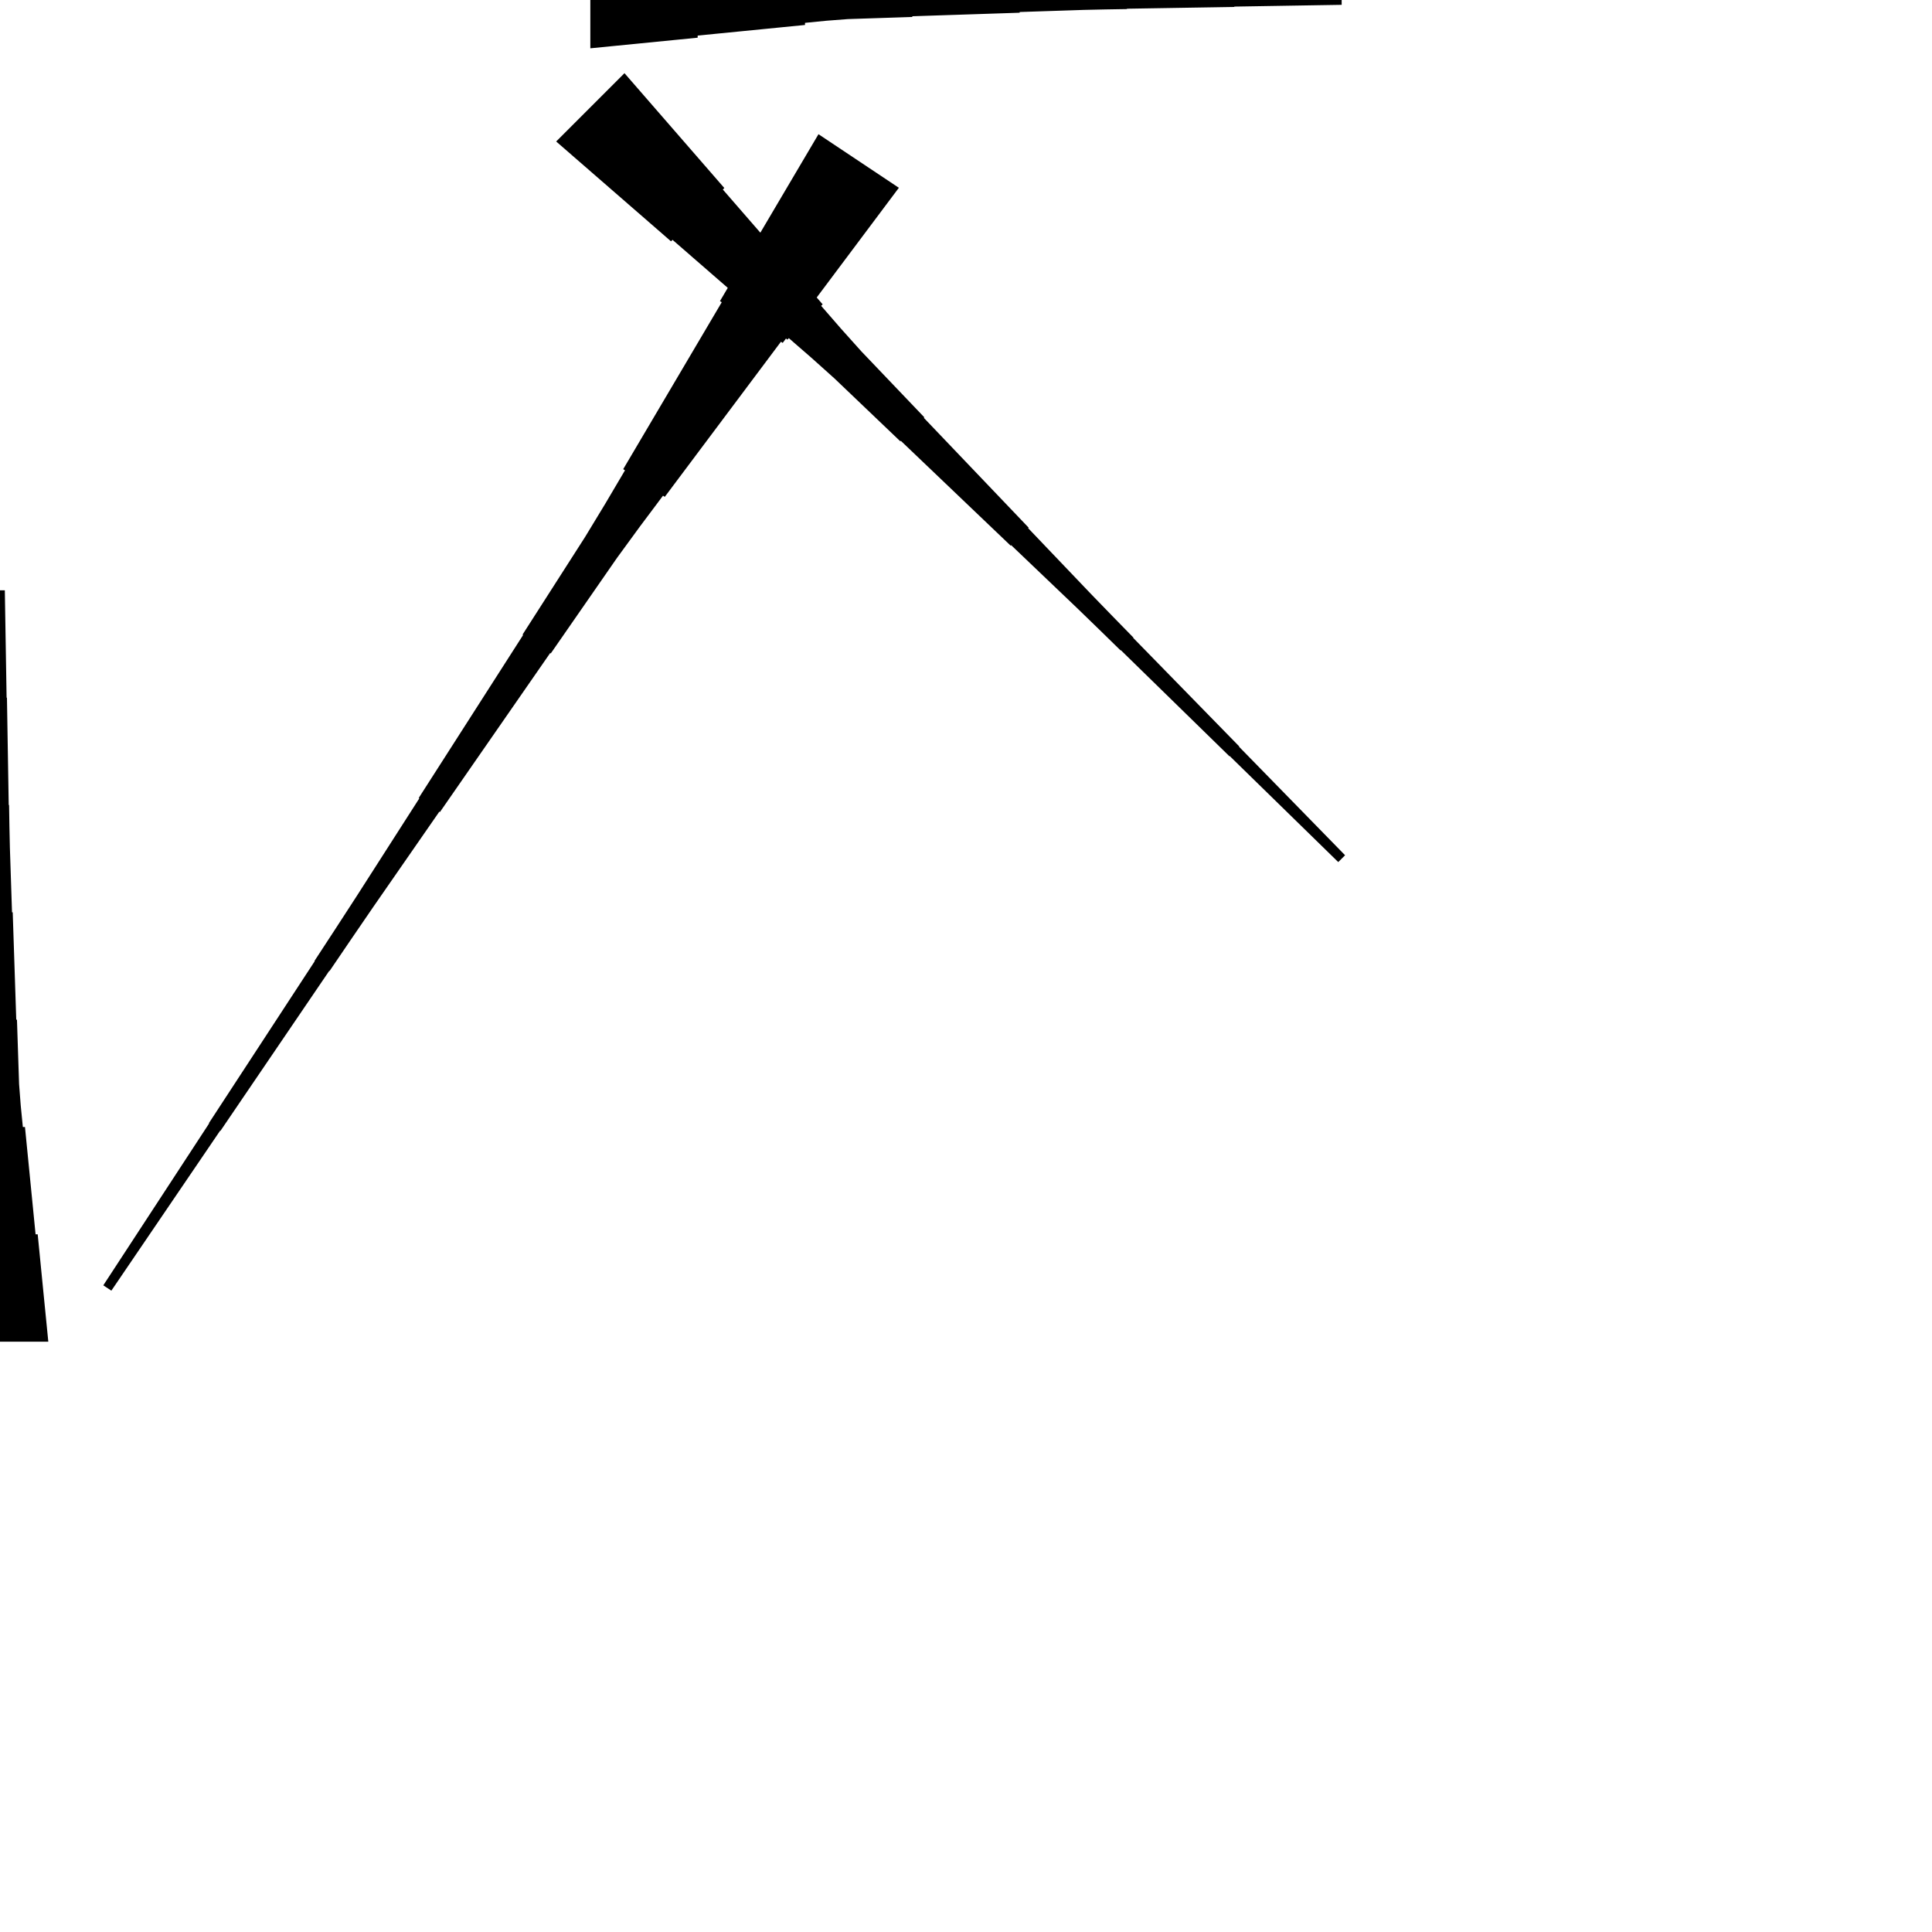 <?xml version="1.0" encoding="UTF-8"?>
<!-- Flat -->
<svg version="1.1" xmlns="http://www.w3.org/2000/svg" xmlns:xlink="http://www.w3.org/1999/xlink" width="283.465pt" height="283.465pt" viewBox="0 0 283.465 283.465">
<title>Untitled</title>
<polygon points="86.614 -7.087 89.764 -6.776 92.913 -6.464 96.063 -6.153 99.213 -5.842 102.362 -5.531 102.362 -5.22 105.512 -4.909 108.661 -4.598 111.811 -4.287 114.961 -3.975 118.11 -3.664 118.11 -3.353 121.26 -3.042 124.409 -2.8 127.559 -2.696 130.709 -2.593 133.858 -2.489 133.858 -2.385 137.008 -2.281 140.157 -2.178 143.307 -2.074 146.457 -1.97 149.606 -1.867 149.606 -1.763 152.756 -1.659 155.905 -1.556 159.055 -1.452 162.205 -1.383 165.354 -1.331 165.354 -1.279 168.504 -1.227 171.654 -1.175 174.803 -1.123 177.953 -1.072 181.102 -1.02 181.102 -0.968 184.252 -0.916 187.402 -0.864 190.551 -0.812 193.701 -0.76 196.85 -0.709 196.85 0.709 193.701 0.76 190.551 0.812 187.402 0.864 184.252 0.916 181.102 0.968 181.102 1.02 177.953 1.072 174.803 1.123 171.654 1.175 168.504 1.227 165.354 1.279 165.354 1.331 162.205 1.383 159.055 1.452 155.905 1.556 152.756 1.659 149.606 1.763 149.606 1.867 146.457 1.97 143.307 2.074 140.157 2.178 137.008 2.281 133.858 2.385 133.858 2.489 130.709 2.593 127.559 2.696 124.409 2.8 121.26 3.042 118.11 3.353 118.11 3.664 114.961 3.975 111.811 4.287 108.661 4.598 105.512 4.909 102.362 5.22 102.362 5.531 99.213 5.842 96.063 6.153 92.913 6.464 89.764 6.776 86.614 7.087" fill="rgba(0,0,0,1)" />
<polygon points="131.881 27.553 128.472 32.105 125.064 36.657 121.655 41.209 118.247 45.76 114.838 50.312 114.579 50.14 111.171 54.691 107.763 59.243 104.354 63.795 100.945 68.347 97.537 72.899 97.278 72.726 93.87 77.278 90.519 81.868 87.283 86.535 84.047 91.202 80.811 95.869 80.725 95.811 77.489 100.478 74.253 105.145 71.017 109.812 67.781 114.479 64.545 119.146 64.459 119.088 61.223 123.755 57.987 128.422 54.751 133.089 51.544 137.775 48.352 142.47 48.308 142.442 45.116 147.137 41.923 151.833 38.73 156.529 35.537 161.224 32.345 165.92 32.301 165.891 29.109 170.587 25.916 175.282 22.723 179.978 19.53 184.674 16.338 189.369 15.158 188.583 18.265 183.83 21.371 179.077 24.478 174.324 27.584 169.571 30.691 164.817 30.648 164.789 33.754 160.036 36.861 155.282 39.967 150.529 43.073 145.776 46.18 141.023 46.137 140.994 49.243 136.241 52.335 131.478 55.399 126.696 58.462 121.914 61.525 117.132 61.439 117.075 64.502 112.293 67.566 107.511 70.629 102.729 73.692 97.947 76.755 93.165 76.669 93.108 79.733 88.326 82.796 83.544 85.859 78.762 88.807 73.903 91.698 69.006 91.439 68.834 94.33 63.937 97.221 59.04 100.112 54.143 103.002 49.246 105.893 44.349 105.634 44.176 108.525 39.279 111.416 34.382 114.306 29.485 117.197 24.588 120.088 19.691" fill="rgba(0,0,0,1)" />
<polygon points="-7.087 196.85 -6.776 193.701 -6.464 190.551 -6.153 187.402 -5.842 184.252 -5.531 181.102 -5.22 181.102 -4.909 177.953 -4.598 174.803 -4.287 171.654 -3.975 168.504 -3.664 165.354 -3.353 165.354 -3.042 162.205 -2.8 159.055 -2.696 155.905 -2.593 152.756 -2.489 149.606 -2.385 149.606 -2.281 146.457 -2.178 143.307 -2.074 140.157 -1.97 137.008 -1.867 133.858 -1.763 133.858 -1.659 130.709 -1.556 127.559 -1.452 124.409 -1.383 121.26 -1.331 118.11 -1.279 118.11 -1.227 114.961 -1.175 111.811 -1.123 108.661 -1.072 105.512 -1.02 102.362 -0.968 102.362 -0.916 99.213 -0.864 96.063 -0.812 92.913 -0.76 89.764 -0.709 86.614 0.709 86.614 0.76 89.764 0.812 92.913 0.864 96.063 0.916 99.213 0.968 102.362 1.02 102.362 1.072 105.512 1.123 108.661 1.175 111.811 1.227 114.961 1.279 118.11 1.331 118.11 1.383 121.26 1.452 124.409 1.556 127.559 1.659 130.709 1.763 133.858 1.867 133.858 1.97 137.008 2.074 140.157 2.178 143.307 2.281 146.457 2.385 149.606 2.489 149.606 2.593 152.756 2.696 155.905 2.8 159.055 3.042 162.205 3.353 165.354 3.664 165.354 3.975 168.504 4.287 171.654 4.598 174.803 4.909 177.953 5.22 181.102 5.531 181.102 5.842 184.252 6.153 187.402 6.464 190.551 6.776 193.701 7.087 196.85" fill="rgba(0,0,0,1)" />
<polygon points="91.625 10.737 94.555 14.107 97.484 17.476 100.414 20.846 103.344 24.215 106.273 27.585 106.053 27.805 108.983 31.175 111.912 34.544 114.842 37.914 117.772 41.283 120.701 44.653 120.481 44.873 123.411 48.243 126.389 51.563 129.466 54.786 132.542 58.009 135.618 61.232 135.545 61.306 138.621 64.528 141.697 67.751 144.774 70.974 147.85 74.197 150.926 77.42 150.853 77.493 153.929 80.716 157.006 83.939 160.082 87.162 163.183 90.361 166.295 93.547 166.259 93.584 169.372 96.77 172.485 99.956 175.598 103.143 178.71 106.329 181.823 109.515 181.787 109.552 184.9 112.738 188.013 115.924 191.126 119.111 194.239 122.297 197.351 125.483 196.349 126.485 193.163 123.372 189.977 120.26 186.791 117.147 183.604 114.034 180.418 110.921 180.381 110.957 177.195 107.844 174.009 104.731 170.822 101.618 167.636 98.506 164.45 95.393 164.413 95.429 161.227 92.316 158.029 89.216 154.805 86.139 151.583 83.063 148.36 79.987 148.286 80.06 145.063 76.984 141.84 73.908 138.618 70.831 135.395 67.755 132.172 64.679 132.098 64.752 128.875 61.676 125.652 58.599 122.43 55.523 119.109 52.545 115.739 49.615 115.519 49.835 112.15 46.906 108.78 43.976 105.41 41.046 102.041 38.117 98.671 35.187 98.451 35.407 95.082 32.477 91.712 29.548 88.342 26.618 84.973 23.689 81.603 20.759" fill="rgba(0,0,0,1)" />
</svg>